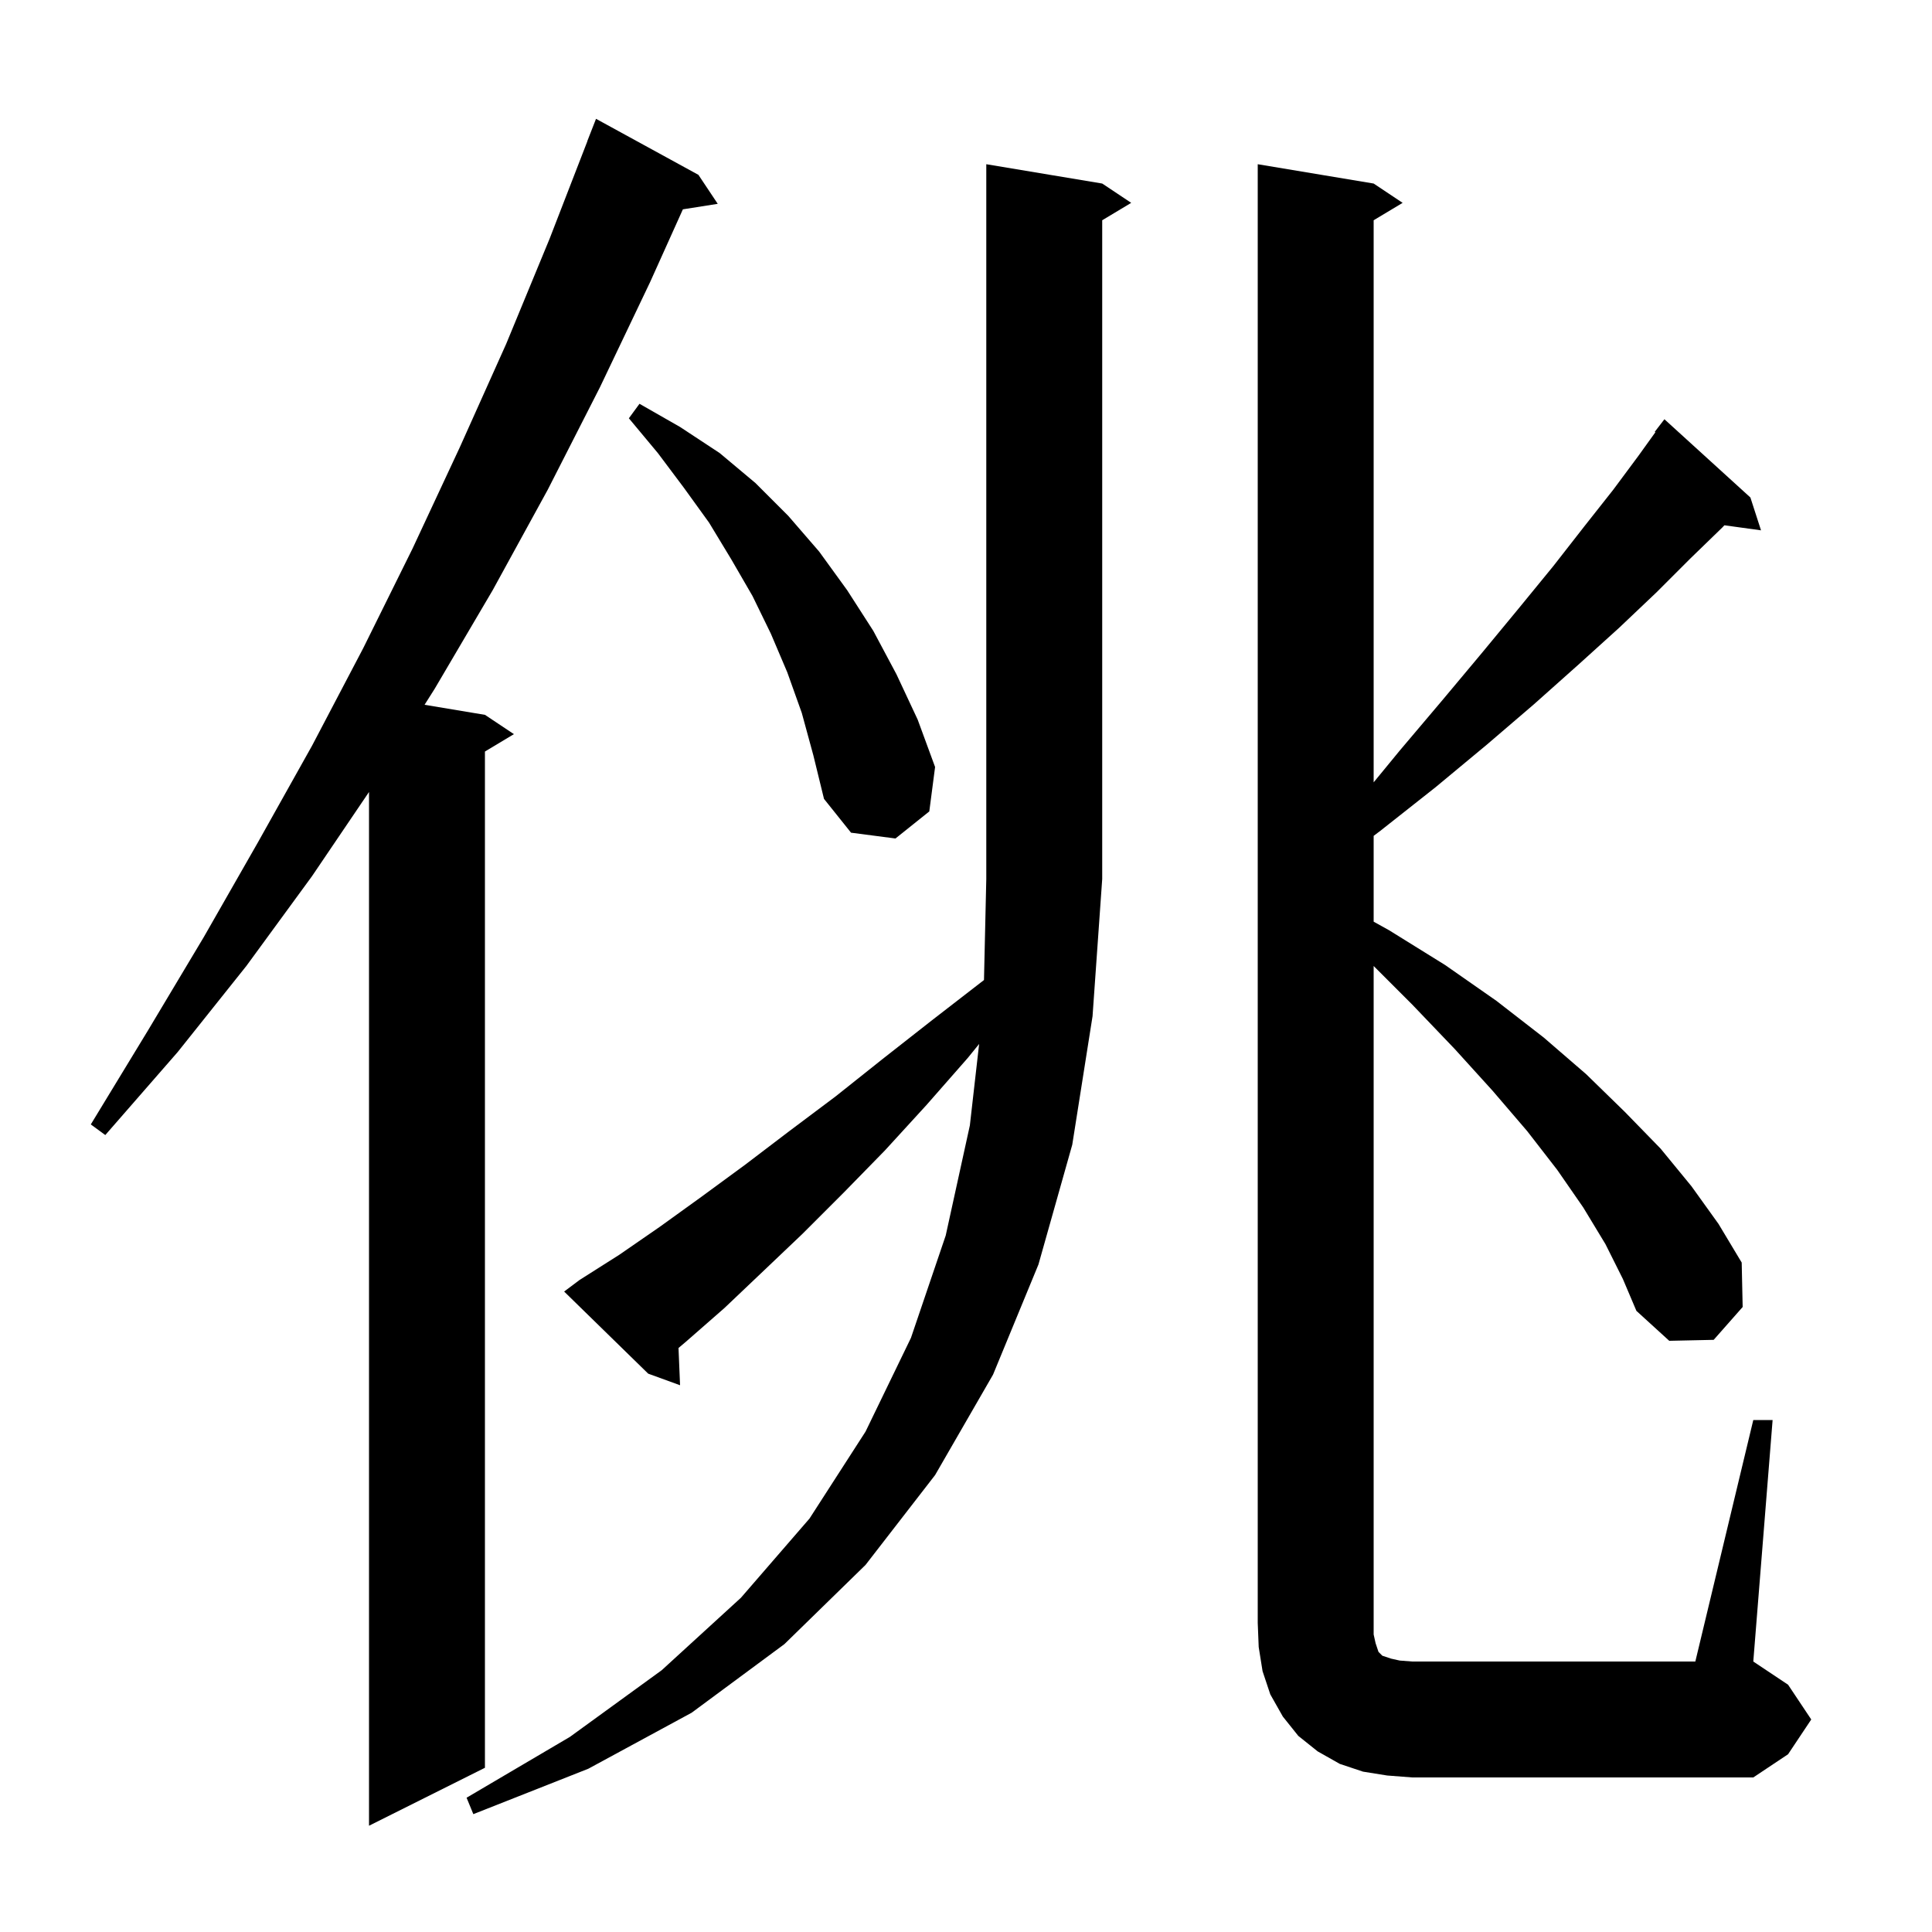 <svg xmlns="http://www.w3.org/2000/svg" xmlns:xlink="http://www.w3.org/1999/xlink" version="1.1" baseProfile="full" viewBox="0 0 200 200" width="200" height="200">
<g fill="black">
<path d="M 72.3 18.1 L 74.3 21.1 L 70.692 21.67 L 67.3 29.2 L 62.1 40.1 L 56.7 50.7 L 51.0 61.1 L 45.0 71.3 L 43.951 72.958 L 50.2 74.0 L 53.2 76.0 L 50.2 77.8 L 50.2 183.0 L 38.2 189.0 L 38.2 81.986 L 32.3 90.7 L 25.5 100.0 L 18.4 108.9 L 10.9 117.5 L 9.4 116.4 L 15.3 106.7 L 21.1 97.0 L 26.7 87.2 L 32.3 77.2 L 37.6 67.1 L 42.7 56.8 L 47.6 46.3 L 52.4 35.6 L 56.9 24.7 L 60.811 14.603 L 60.8 14.6 L 61.7 12.3 Z M 60.0 132.5 L 64.1 129.9 L 68.3 127.0 L 72.6 123.9 L 77.1 120.6 L 81.7 117.1 L 86.5 113.5 L 91.4 109.6 L 96.5 105.6 L 101.8 101.5 L 101.862 101.453 L 102.1 91.0 L 102.1 17.0 L 114.1 19.0 L 117.1 21.0 L 114.1 22.8 L 114.1 91.0 L 113.1 105.2 L 111.0 118.5 L 107.5 130.9 L 102.8 142.3 L 96.8 152.7 L 89.6 162.0 L 81.2 170.2 L 71.6 177.3 L 60.9 183.1 L 49.0 187.8 L 48.3 186.1 L 59.0 179.8 L 68.5 172.9 L 76.7 165.4 L 83.8 157.2 L 89.6 148.2 L 94.3 138.5 L 97.9 127.9 L 100.4 116.5 L 101.359 108.071 L 100.2 109.5 L 95.9 114.4 L 91.6 119.1 L 87.3 123.5 L 83.1 127.7 L 79.0 131.6 L 75.0 135.4 L 71.0 138.9 L 70.239 139.544 L 70.4 143.4 L 67.1 142.2 L 58.4 133.7 Z M 181.5 147.0 L 183.5 147.0 L 181.5 172.0 L 185.1 174.4 L 187.5 178.0 L 185.1 181.6 L 181.5 184.0 L 146.2 184.0 L 143.6 183.8 L 141.1 183.4 L 138.7 182.6 L 136.4 181.3 L 134.4 179.7 L 132.8 177.7 L 131.5 175.4 L 130.7 173.0 L 130.3 170.5 L 130.2 168.0 L 130.2 17.0 L 142.2 19.0 L 145.2 21.0 L 142.2 22.8 L 142.2 80.987 L 144.9 77.7 L 149.3 72.5 L 153.4 67.6 L 157.2 63.0 L 160.8 58.6 L 164.0 54.5 L 167.0 50.7 L 169.6 47.2 L 171.365 44.745 L 171.3 44.7 L 172.3 43.4 L 181.2 51.5 L 182.3 54.9 L 178.509 54.377 L 178.3 54.6 L 175.0 57.8 L 171.5 61.3 L 167.6 65.0 L 163.4 68.8 L 158.8 72.9 L 153.9 77.1 L 148.6 81.5 L 142.9 86.0 L 142.2 86.528 L 142.2 95.411 L 143.8 96.3 L 149.6 99.9 L 154.9 103.6 L 159.8 107.4 L 164.2 111.2 L 168.2 115.1 L 171.9 118.9 L 175.1 122.8 L 177.9 126.7 L 180.3 130.7 L 180.4 135.3 L 177.4 138.7 L 172.8 138.8 L 169.4 135.7 L 168.0 132.4 L 166.2 128.8 L 163.9 125.0 L 161.2 121.1 L 158.1 117.1 L 154.5 112.9 L 150.6 108.6 L 146.2 104.0 L 142.2 100.0 L 142.2 169.2 L 142.4 170.1 L 142.7 171.0 L 143.1 171.4 L 144.0 171.7 L 144.9 171.9 L 146.2 172.0 L 175.5 172.0 Z M 83.0 73.8 L 81.5 69.6 L 79.8 65.6 L 77.9 61.7 L 75.7 57.9 L 73.4 54.1 L 70.8 50.5 L 68.1 46.9 L 65.1 43.3 L 66.2 41.8 L 70.4 44.2 L 74.5 46.9 L 78.2 50.0 L 81.6 53.4 L 84.8 57.1 L 87.7 61.1 L 90.4 65.3 L 92.8 69.8 L 95.0 74.5 L 96.8 79.4 L 96.2 84.0 L 92.7 86.8 L 88.1 86.2 L 85.3 82.7 L 84.2 78.2 Z " />
</g>
</svg>
